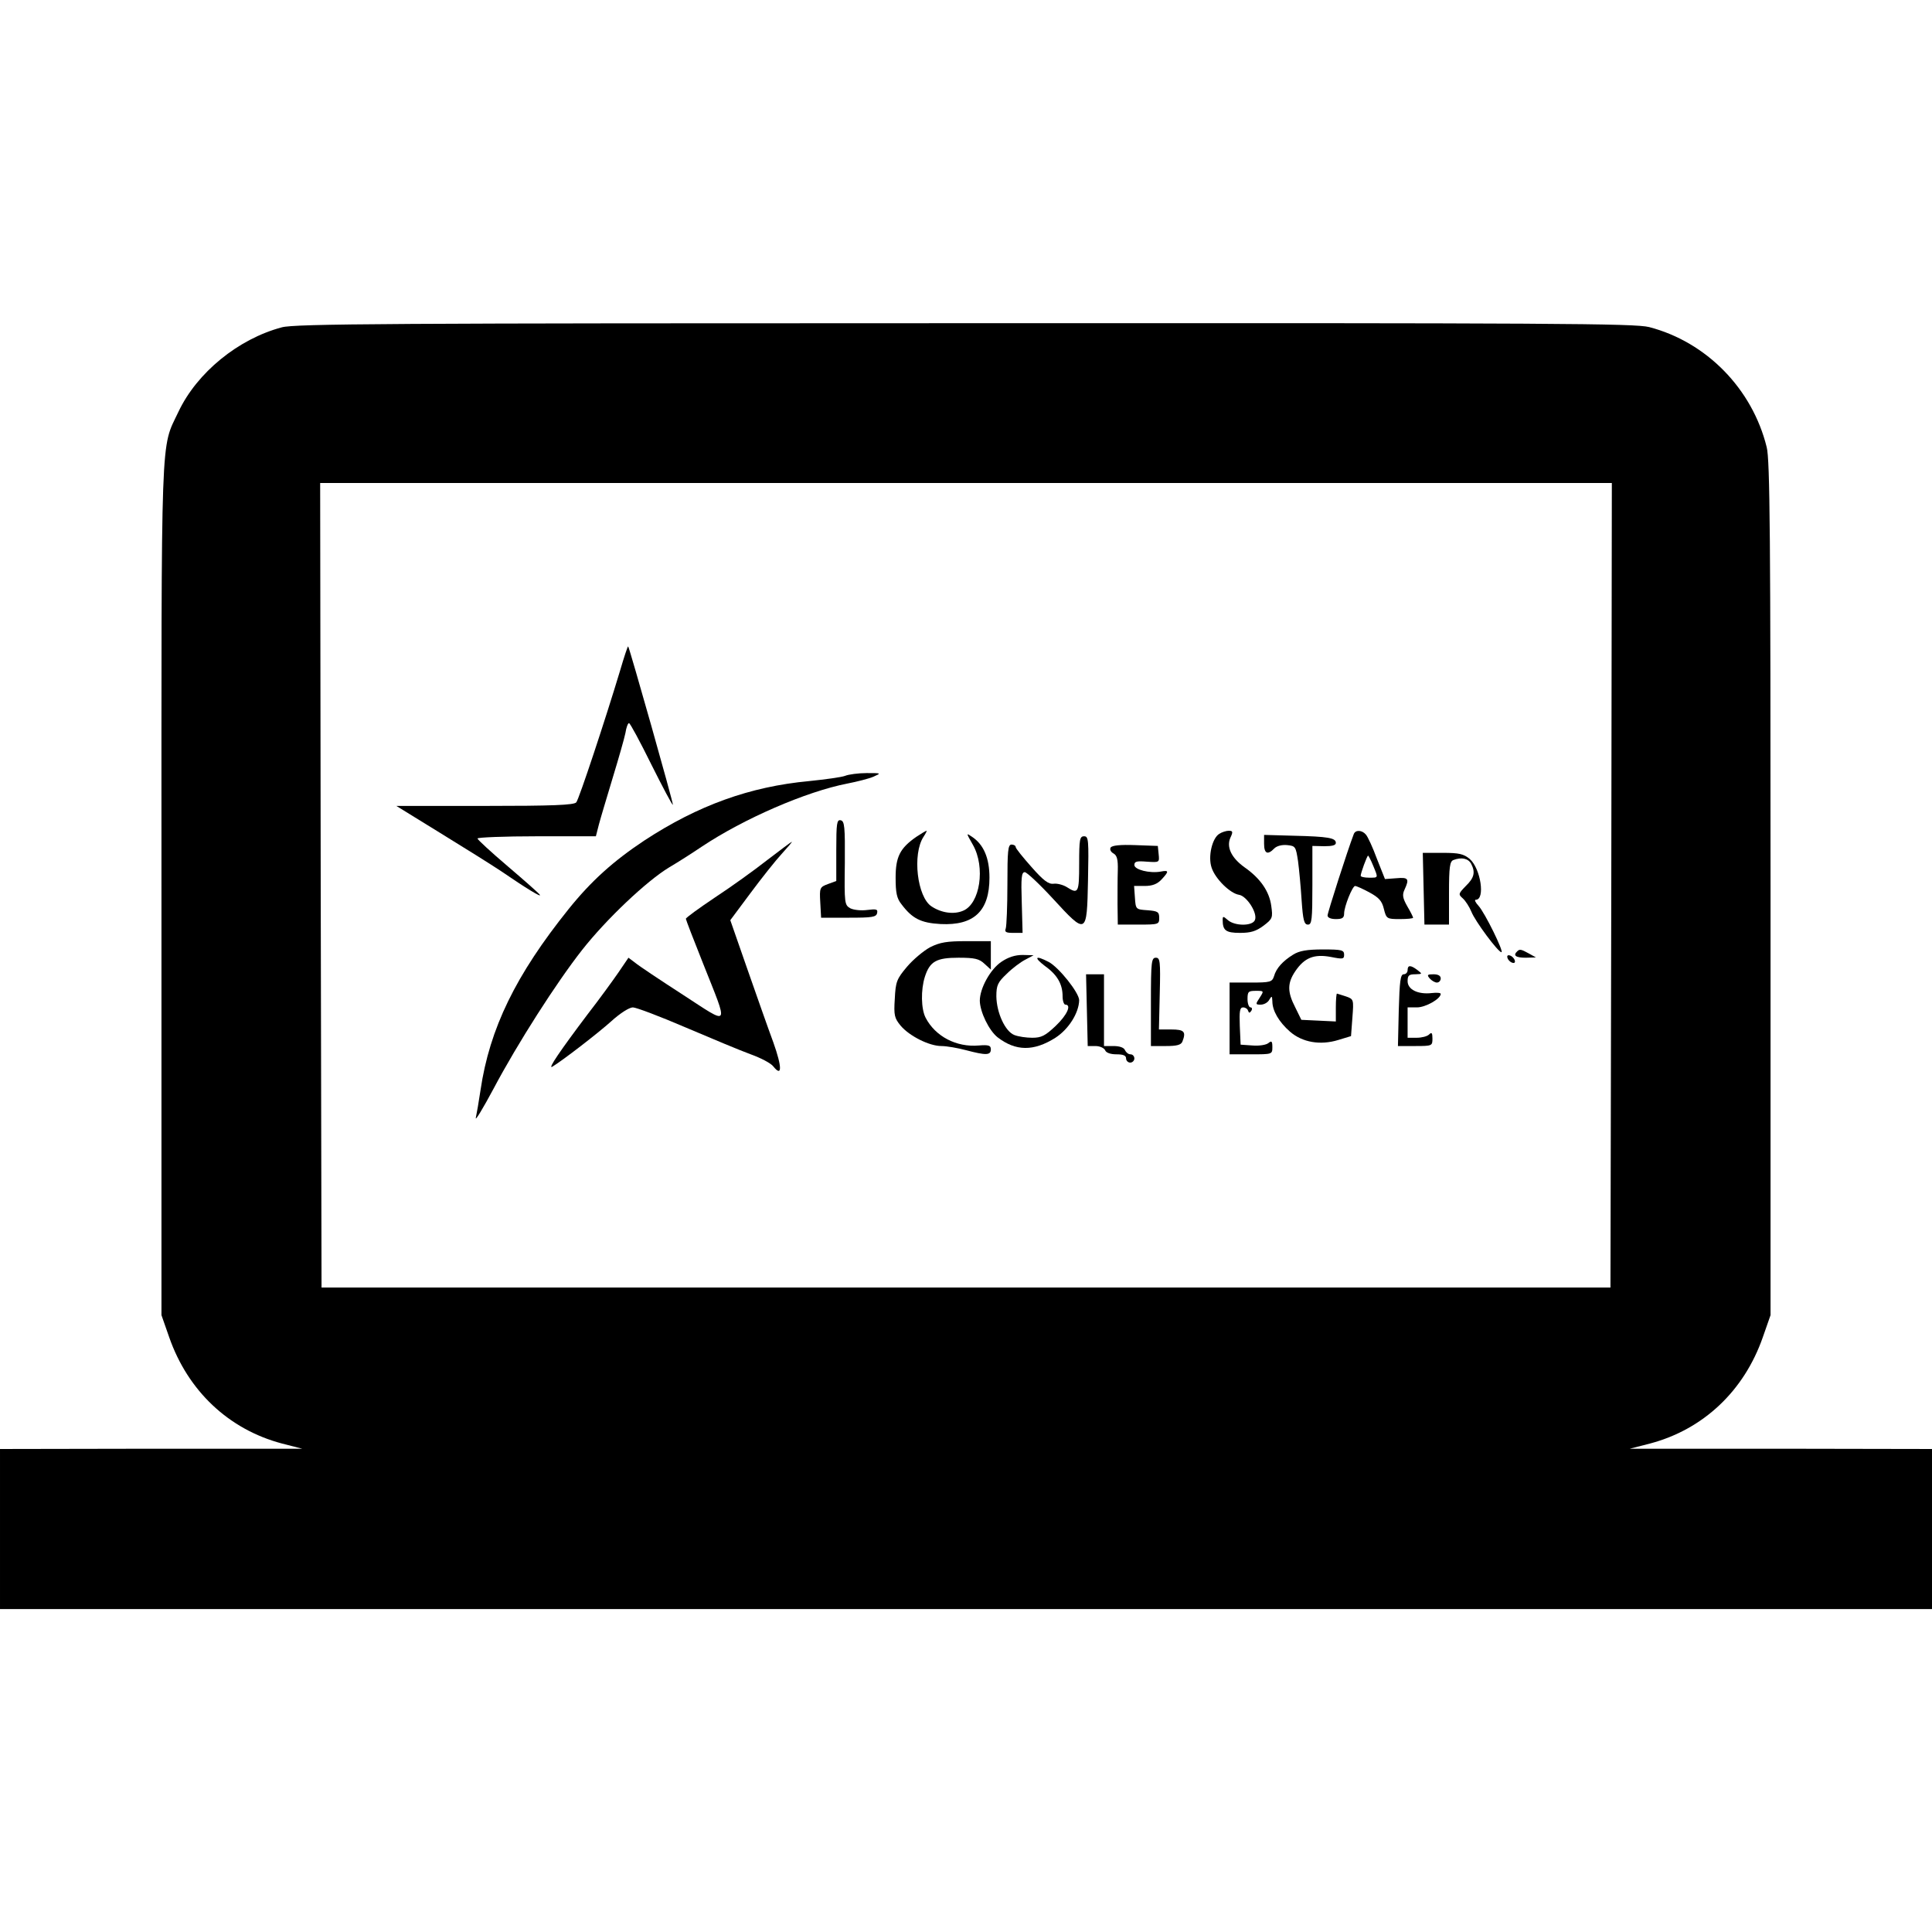 <?xml version="1.0" standalone="no"?>
<!DOCTYPE svg PUBLIC "-//W3C//DTD SVG 20010904//EN"
 "http://www.w3.org/TR/2001/REC-SVG-20010904/DTD/svg10.dtd">
<svg version="1.0" xmlns="http://www.w3.org/2000/svg"
 width="700pt" height="700pt" viewBox="0 0 700 700"
 preserveAspectRatio="xMidYMid meet">
<g transform="translate(0,700) scale(0.1,-0.1)"
fill="#000000" stroke="none">
<path d="M1021 5814 c-158 -42 -307 -164 -374 -305 -66 -140 -62 -33 -62
-1729 l0 -1545 28 -80 c68 -195 216 -334 408 -385 l74 -19 -547 0 -548 -1 0
-290 0 -290 3500 0 3500 0 0 290 0 290 -547 1 -548 0 74 19 c192 51 340 190
408 385 l28 80 0 1545 c0 1269 -2 1555 -14 1600 -52 211 -218 381 -426 435
-53 13 -329 15 -2480 14 -2088 0 -2427 -2 -2474 -15z m4817 -2021 l-3 -1458
-2335 0 -2335 0 -3 1458 -2 1457 2340 0 2340 0 -2 -1457z"/>
<path d="M2246 4568 c-53 -176 -148 -463 -158 -475 -8 -10 -87 -13 -331 -13
l-321 0 159 -98 c88 -54 187 -116 220 -138 92 -63 148 -97 141 -86 -3 5 -55
51 -116 103 -60 51 -110 97 -110 101 0 4 97 8 215 8 l214 0 11 43 c6 23 29 99
50 169 21 69 42 142 46 162 3 20 9 36 13 36 4 0 40 -67 81 -150 41 -82 76
-148 78 -146 3 3 -157 568 -162 574 -2 1 -15 -39 -30 -90z"/>
<path d="M3062 4189 c-13 -5 -72 -13 -130 -19 -215 -20 -403 -88 -597 -215
-113 -75 -193 -147 -275 -249 -191 -238 -286 -432 -319 -656 -6 -41 -14 -86
-17 -100 -3 -14 26 34 64 105 88 166 229 386 321 503 88 112 234 250 315 299
34 20 87 54 118 75 153 102 379 200 528 229 36 7 79 18 95 25 29 13 29 13 -25
13 -30 0 -66 -5 -78 -10z"/>
<path d="M3030 3920 l0 -112 -30 -11 c-30 -11 -31 -14 -28 -67 l3 -55 100 0
c85 0 100 2 103 17 3 14 -3 15 -36 11 -22 -3 -49 0 -61 6 -21 12 -22 17 -20
164 1 132 -1 152 -15 155 -14 3 -16 -11 -16 -108z"/>
<path d="M3320 3968 c-59 -41 -75 -72 -75 -148 0 -54 4 -75 21 -96 39 -52 70
-68 142 -72 121 -6 177 47 177 168 0 71 -21 120 -63 148 -22 15 -22 15 3 -29
46 -81 26 -214 -36 -239 -33 -14 -78 -8 -114 16 -52 34 -70 189 -29 252 8 12
13 22 11 22 -2 0 -19 -10 -37 -22z"/>
<path d="M4418 3979 c-26 -15 -42 -83 -28 -123 13 -40 67 -93 99 -98 28 -4 68
-66 58 -91 -8 -23 -74 -23 -99 0 -16 14 -18 14 -18 0 0 -38 11 -47 63 -47 39
0 58 6 85 26 33 25 34 29 28 72 -7 52 -39 99 -96 139 -49 35 -67 74 -52 108
10 21 9 25 -6 25 -9 0 -25 -5 -34 -11z"/>
<path d="M4905 3978 c-24 -63 -95 -285 -95 -295 0 -8 12 -13 30 -13 23 0 30 4
30 20 0 25 30 100 40 100 4 0 27 -10 51 -23 35 -19 46 -31 53 -60 9 -36 11
-37 58 -37 26 0 48 2 48 5 0 2 -9 21 -21 41 -17 30 -19 42 -10 61 18 39 14 45
-30 41 l-41 -3 -29 73 c-15 41 -33 80 -40 88 -14 17 -38 18 -44 2z m70 -114
c19 -46 20 -44 -15 -44 -16 0 -30 3 -30 7 0 9 23 73 27 73 1 0 10 -16 18 -36z"/>
<path d="M4580 3943 c0 -36 13 -42 37 -17 9 9 28 14 47 12 30 -3 31 -6 39 -58
4 -30 10 -94 13 -142 5 -72 9 -88 23 -88 14 0 16 18 16 142 l0 143 43 -1 c28
0 42 3 42 12 0 18 -27 23 -153 26 l-107 3 0 -32z"/>
<path d="M3910 3870 c0 -105 -3 -111 -45 -84 -13 8 -35 14 -48 12 -18 -2 -36
11 -80 61 -31 35 -57 67 -57 72 0 5 -7 9 -15 9 -13 0 -15 -23 -15 -144 0 -79
-3 -151 -6 -160 -5 -13 1 -16 27 -16 l34 0 -3 110 c-3 90 -1 110 11 110 7 0
53 -43 101 -95 123 -134 124 -133 128 65 3 147 2 160 -14 160 -16 0 -18 -11
-18 -100z"/>
<path d="M2780 3884 c-47 -37 -132 -98 -190 -136 -58 -39 -105 -73 -105 -77 0
-3 28 -76 62 -161 94 -237 101 -227 -73 -114 -82 53 -160 105 -173 116 l-24
18 -36 -53 c-20 -29 -70 -98 -112 -152 -98 -130 -146 -200 -128 -190 38 23
165 121 214 165 32 29 65 50 78 50 12 0 99 -33 192 -73 94 -40 199 -84 235
-97 36 -13 73 -32 82 -44 32 -40 32 -3 0 87 -19 51 -61 171 -95 268 l-61 175
73 98 c40 54 91 118 113 142 22 24 39 44 37 44 -2 0 -42 -30 -89 -66z"/>
<path d="M4024 3929 c-4 -7 1 -16 10 -21 13 -7 17 -22 16 -61 -1 -29 -1 -85
-1 -124 l1 -73 75 0 c73 0 75 1 75 24 0 22 -5 25 -42 28 -43 3 -43 3 -46 46
l-3 42 39 0 c27 0 45 7 60 23 28 30 28 35 -3 29 -40 -7 -95 7 -95 24 0 13 9
15 45 12 46 -3 46 -3 43 27 l-3 30 -82 3 c-54 2 -84 -1 -89 -9z"/>
<path d="M5158 3780 l3 -130 45 0 44 0 0 114 c0 95 3 115 16 120 29 11 53 6
64 -13 16 -31 12 -51 -19 -81 -27 -28 -28 -30 -11 -45 10 -9 24 -31 31 -48 13
-34 97 -147 109 -147 10 0 -60 143 -83 168 -11 12 -16 22 -10 22 35 0 18 113
-22 148 -22 18 -38 22 -98 22 l-72 0 3 -130z"/>
<path d="M3370 3568 c-24 -13 -62 -45 -84 -71 -37 -44 -41 -54 -44 -116 -4
-60 -1 -70 21 -97 32 -38 104 -74 148 -74 19 0 59 -7 89 -15 72 -19 90 -19 90
3 0 14 -7 17 -44 14 -81 -7 -157 33 -192 100 -17 32 -18 102 -3 149 18 56 42
69 122 69 59 0 75 -4 94 -22 l23 -21 0 51 0 52 -88 0 c-71 0 -96 -4 -132 -22z"/>
<path d="M4685 3541 c-37 -23 -61 -49 -69 -78 -7 -21 -13 -23 -84 -23 l-77 0
0 -130 0 -130 78 0 c76 0 77 0 77 26 0 22 -3 24 -14 15 -8 -7 -34 -11 -58 -9
l-43 3 -3 68 c-2 53 0 67 12 67 8 0 16 -5 18 -12 3 -9 6 -9 12 0 4 7 2 12 -3
12 -6 0 -11 14 -11 30 0 27 3 30 30 30 30 0 30 0 14 -25 -16 -24 -15 -25 4
-25 12 0 26 8 31 18 9 15 10 14 11 -6 0 -34 24 -75 64 -110 45 -39 110 -50
175 -30 l46 14 5 67 c5 66 5 67 -24 77 -16 5 -31 10 -32 10 -2 0 -4 -23 -4
-50 l0 -51 -62 3 -63 3 -22 45 c-29 56 -29 88 0 131 33 49 68 63 128 52 45 -9
49 -8 49 8 0 17 -9 19 -77 19 -58 0 -86 -5 -108 -19z"/>
<path d="M5497 3553 c-16 -15 -5 -23 31 -23 l37 1 -25 14 c-29 16 -34 17 -43
8z"/>
<path d="M3628 3515 c-40 -27 -78 -96 -78 -141 1 -41 33 -107 64 -132 66 -51
131 -52 210 -2 48 31 85 90 86 136 0 27 -74 120 -111 139 -48 25 -55 17 -13
-15 45 -32 64 -66 64 -110 0 -17 5 -30 10 -30 23 0 7 -37 -35 -77 -38 -36 -52
-43 -85 -43 -21 0 -50 4 -65 10 -33 13 -64 80 -65 140 0 40 5 51 38 82 20 20
51 43 67 51 l30 16 -40 1 c-27 0 -52 -8 -77 -25z"/>
<path d="M5462 3529 c2 -7 10 -15 17 -17 8 -3 12 1 9 9 -2 7 -10 15 -17 17 -8
3 -12 -1 -9 -9z"/>
<path d="M4170 3370 l0 -160 54 0 c40 0 55 4 60 16 14 36 7 44 -40 44 l-45 0
3 130 c3 118 1 130 -14 130 -16 0 -18 -14 -18 -160z"/>
<path d="M5100 3485 c0 -8 -6 -15 -14 -15 -12 0 -15 -25 -18 -130 l-3 -130 63
0 c61 0 62 1 62 27 0 21 -3 24 -12 15 -7 -7 -27 -12 -45 -12 l-33 0 0 55 0 55
34 0 c31 0 86 31 86 49 0 4 -15 5 -32 3 -51 -6 -88 13 -88 43 0 21 5 25 28 25
26 1 26 1 8 15 -25 19 -36 19 -36 0z"/>
<path d="M3938 3340 l3 -130 28 0 c16 0 31 -7 35 -15 3 -9 19 -15 41 -15 24 0
35 -4 35 -15 0 -8 7 -15 15 -15 8 0 15 7 15 15 0 8 -6 15 -14 15 -8 0 -16 7
-20 15 -3 9 -19 15 -41 15 l-35 0 0 130 0 130 -32 0 -33 0 3 -130z"/>
<path d="M5180 3455 c7 -8 19 -15 26 -15 8 0 14 7 14 15 0 10 -10 15 -26 15
-22 0 -25 -2 -14 -15z"/>
</g>
</svg>
